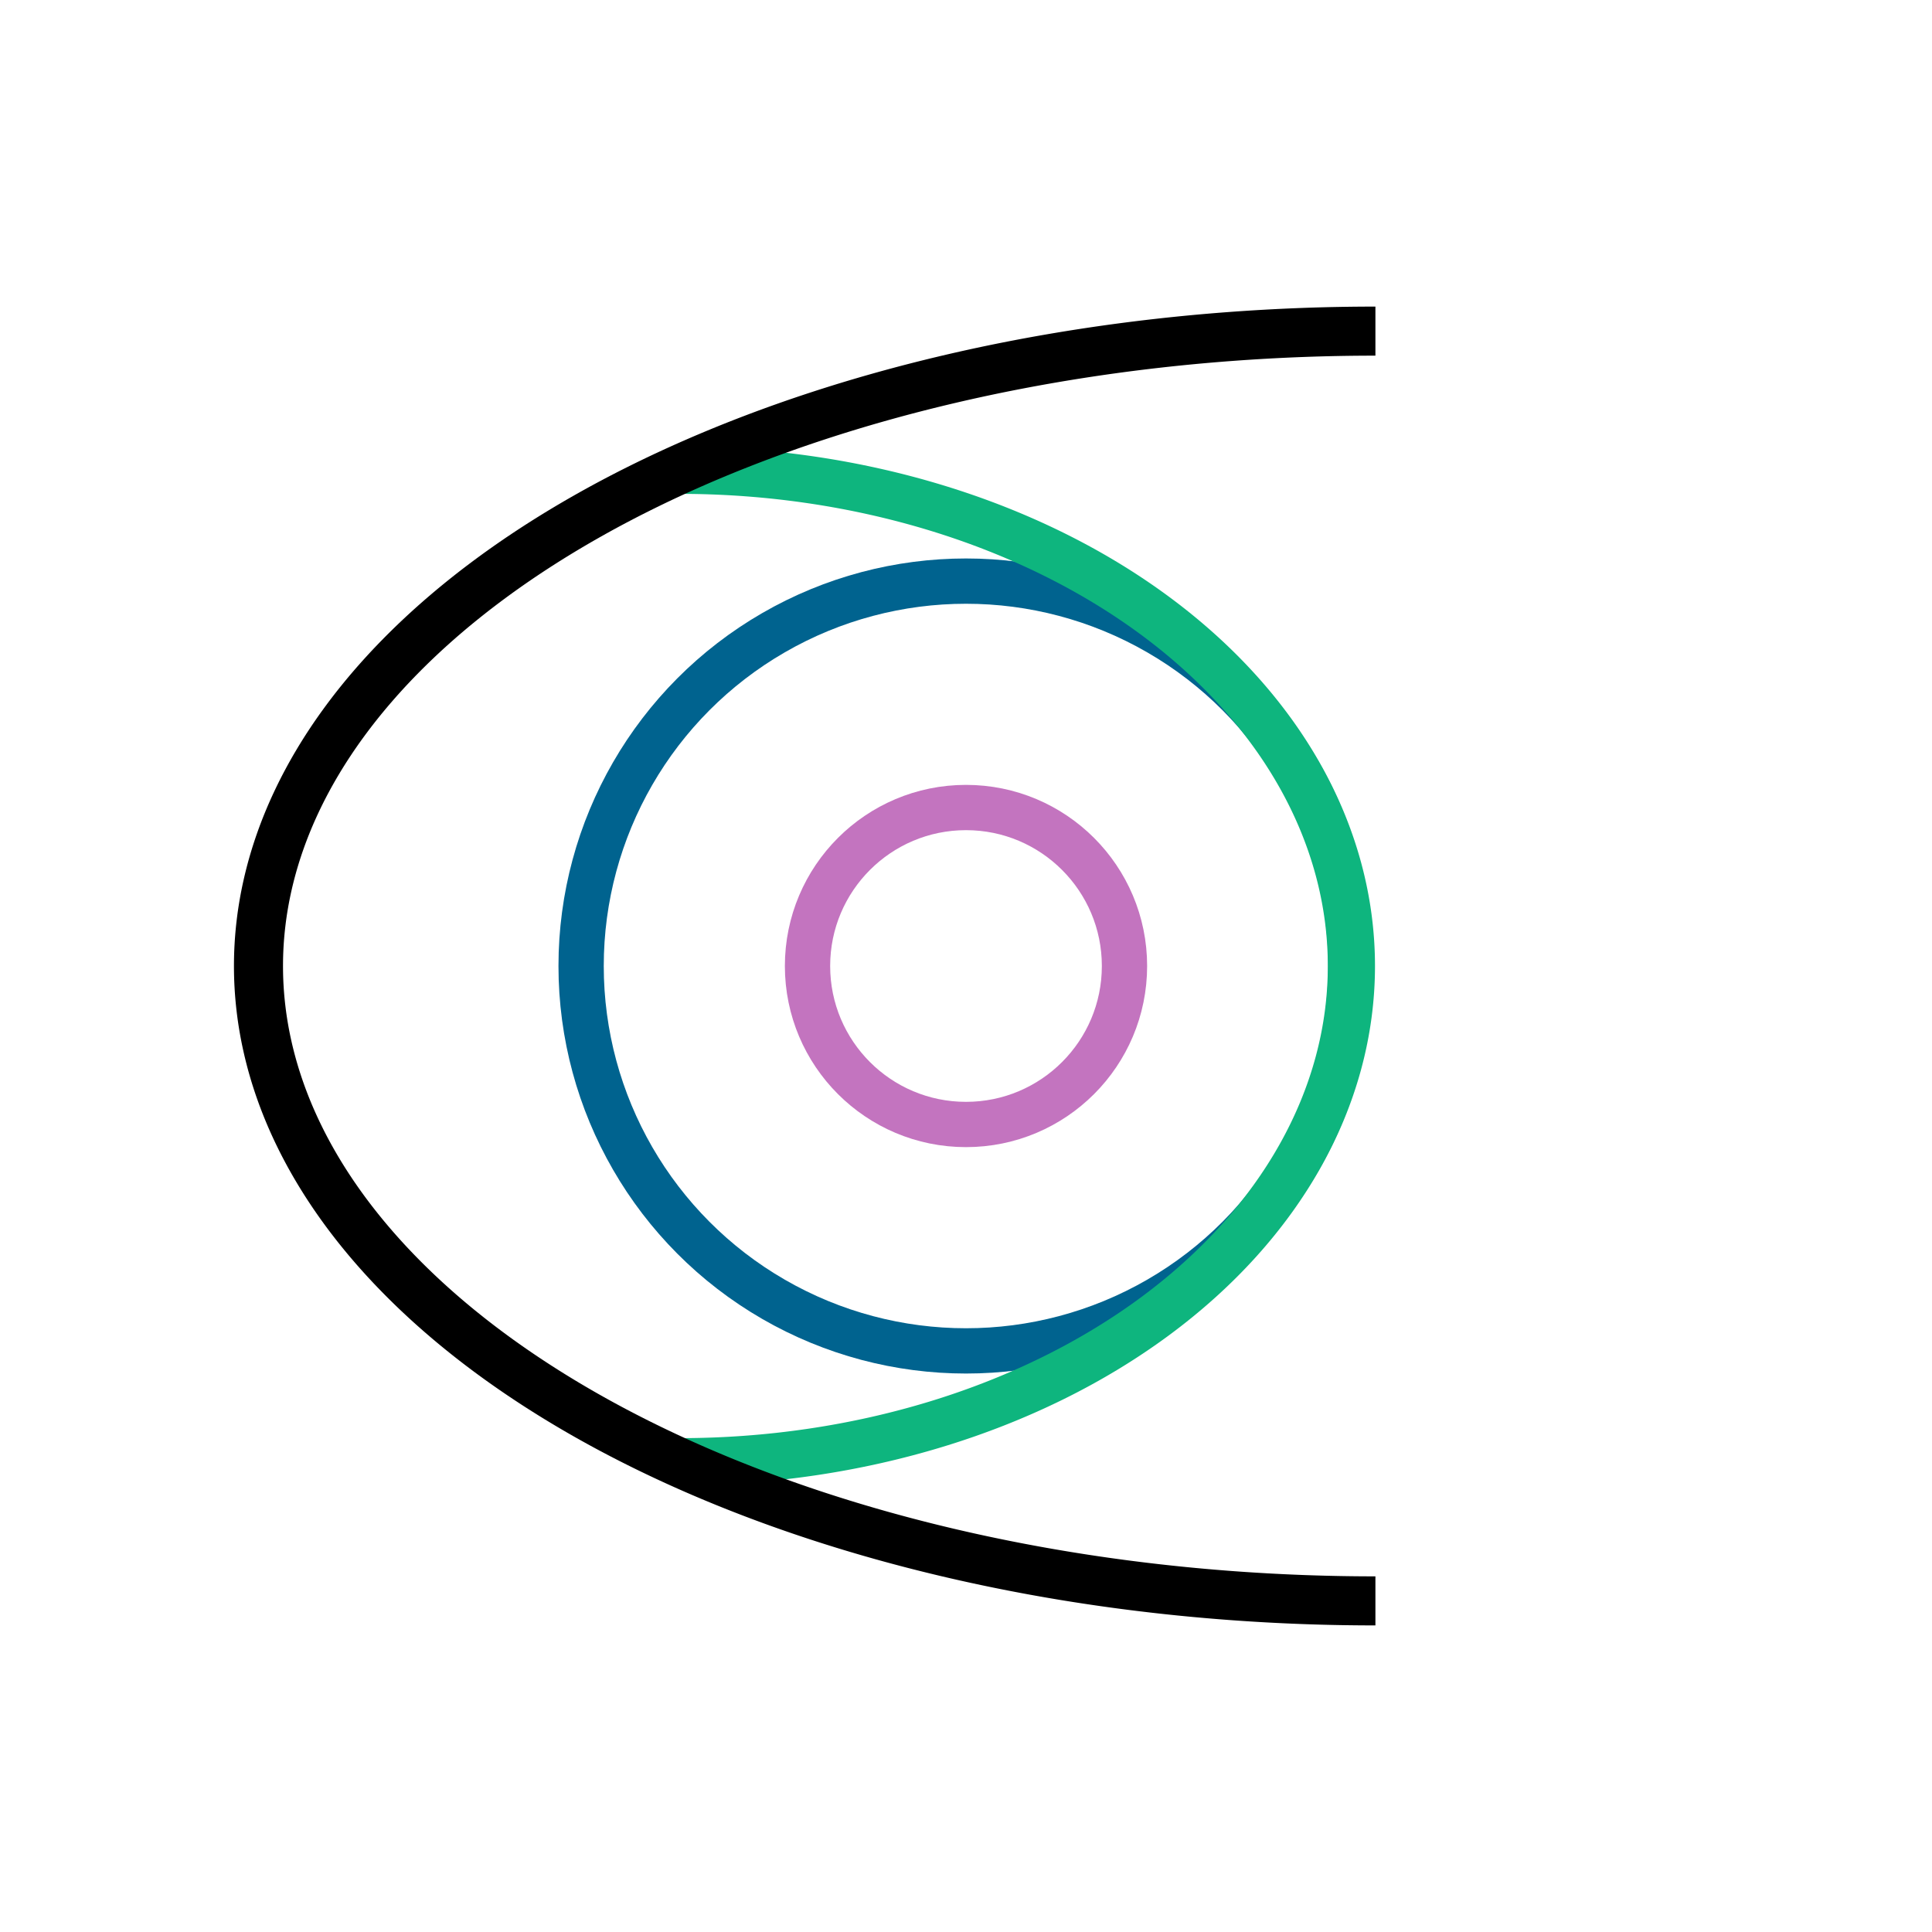 <?xml version="1.0" encoding="UTF-8" standalone="no"?>
<!-- Created with Inkscape (http://www.inkscape.org/) -->

<svg
   width="1024"
   height="1024"
   viewBox="0 0 270.933 270.933"
   version="1.1"
   id="svg1"
   inkscape:version="1.4.2 (ebf0e940d0, 2025-05-08)"
   sodipodi:docname="razon_logo.svg"
   xml:space="preserve"
   inkscape:export-filename="razon_logo_white.png"
   inkscape:export-xdpi="96"
   inkscape:export-ydpi="96"
   xmlns:inkscape="http://www.inkscape.org/namespaces/inkscape"
   xmlns:sodipodi="http://sodipodi.sourceforge.net/DTD/sodipodi-0.dtd"
   xmlns="http://www.w3.org/2000/svg"
   xmlns:svg="http://www.w3.org/2000/svg"><sodipodi:namedview
     id="namedview1"
     pagecolor="#ffffff"
     bordercolor="#000000"
     borderopacity="0.25"
     inkscape:showpageshadow="2"
     inkscape:pageopacity="0.0"
     inkscape:pagecheckerboard="0"
     inkscape:deskcolor="#d1d1d1"
     inkscape:document-units="px"
     inkscape:zoom="0.59284237"
     inkscape:cx="167.83551"
     inkscape:cy="505.19331"
     inkscape:window-width="1920"
     inkscape:window-height="1010"
     inkscape:window-x="0"
     inkscape:window-y="0"
     inkscape:window-maximized="1"
     inkscape:current-layer="layer2"
     inkscape:export-bgcolor="#ffffffff" /><defs
     id="defs1" /><g
     inkscape:groupmode="layer"
     id="layer2"
     inkscape:label="Layer 2"
     style="display:inline"><circle
       style="fill:none;stroke:#c374bf;stroke-width:6.35;stroke-dasharray:none;stroke-opacity:1"
       id="path1"
       cx="135.467"
       cy="135.467"
       r="22.225" /><circle
       style="fill:none;stroke:#00638f;stroke-width:6.35;stroke-dasharray:none;stroke-opacity:1"
       id="path1-2"
       cx="135.467"
       cy="135.467"
       r="53.975" /><path
       style="fill:none;stroke:#0eb57e;stroke-width:6.615;stroke-dasharray:none;stroke-opacity:1"
       id="path2-0"
       sodipodi:type="arc"
       sodipodi:cx="-135.46666"
       sodipodi:cy="-95.323204"
       sodipodi:rx="69.517342"
       sodipodi:ry="94.190071"
       sodipodi:start="3.1415927"
       sodipodi:end="0"
       sodipodi:arc-type="arc"
       d="m -204.984,-95.323 a 69.517,94.19 0 0 1 69.517,-94.19 69.517,94.19 0 0 1 69.517,94.19"
       sodipodi:open="true"
       transform="matrix(0,-1,-1,0,0,0)" /><path
       style="fill:none;stroke:#000000;stroke-width:6.879;stroke-dasharray:none;stroke-opacity:1"
       id="path2"
       sodipodi:type="arc"
       sodipodi:cx="-135.46666"
       sodipodi:cy="192.88124"
       sodipodi:rx="89.031982"
       sodipodi:ry="156.63303"
       sodipodi:start="3.1415927"
       sodipodi:end="0"
       sodipodi:arc-type="arc"
       d="M -224.499,192.881 A 89.032,156.633 0 0 1 -135.467,36.248 89.032,156.633 0 0 1 -46.435,192.881"
       sodipodi:open="true"
       transform="rotate(-90)" /></g></svg>
